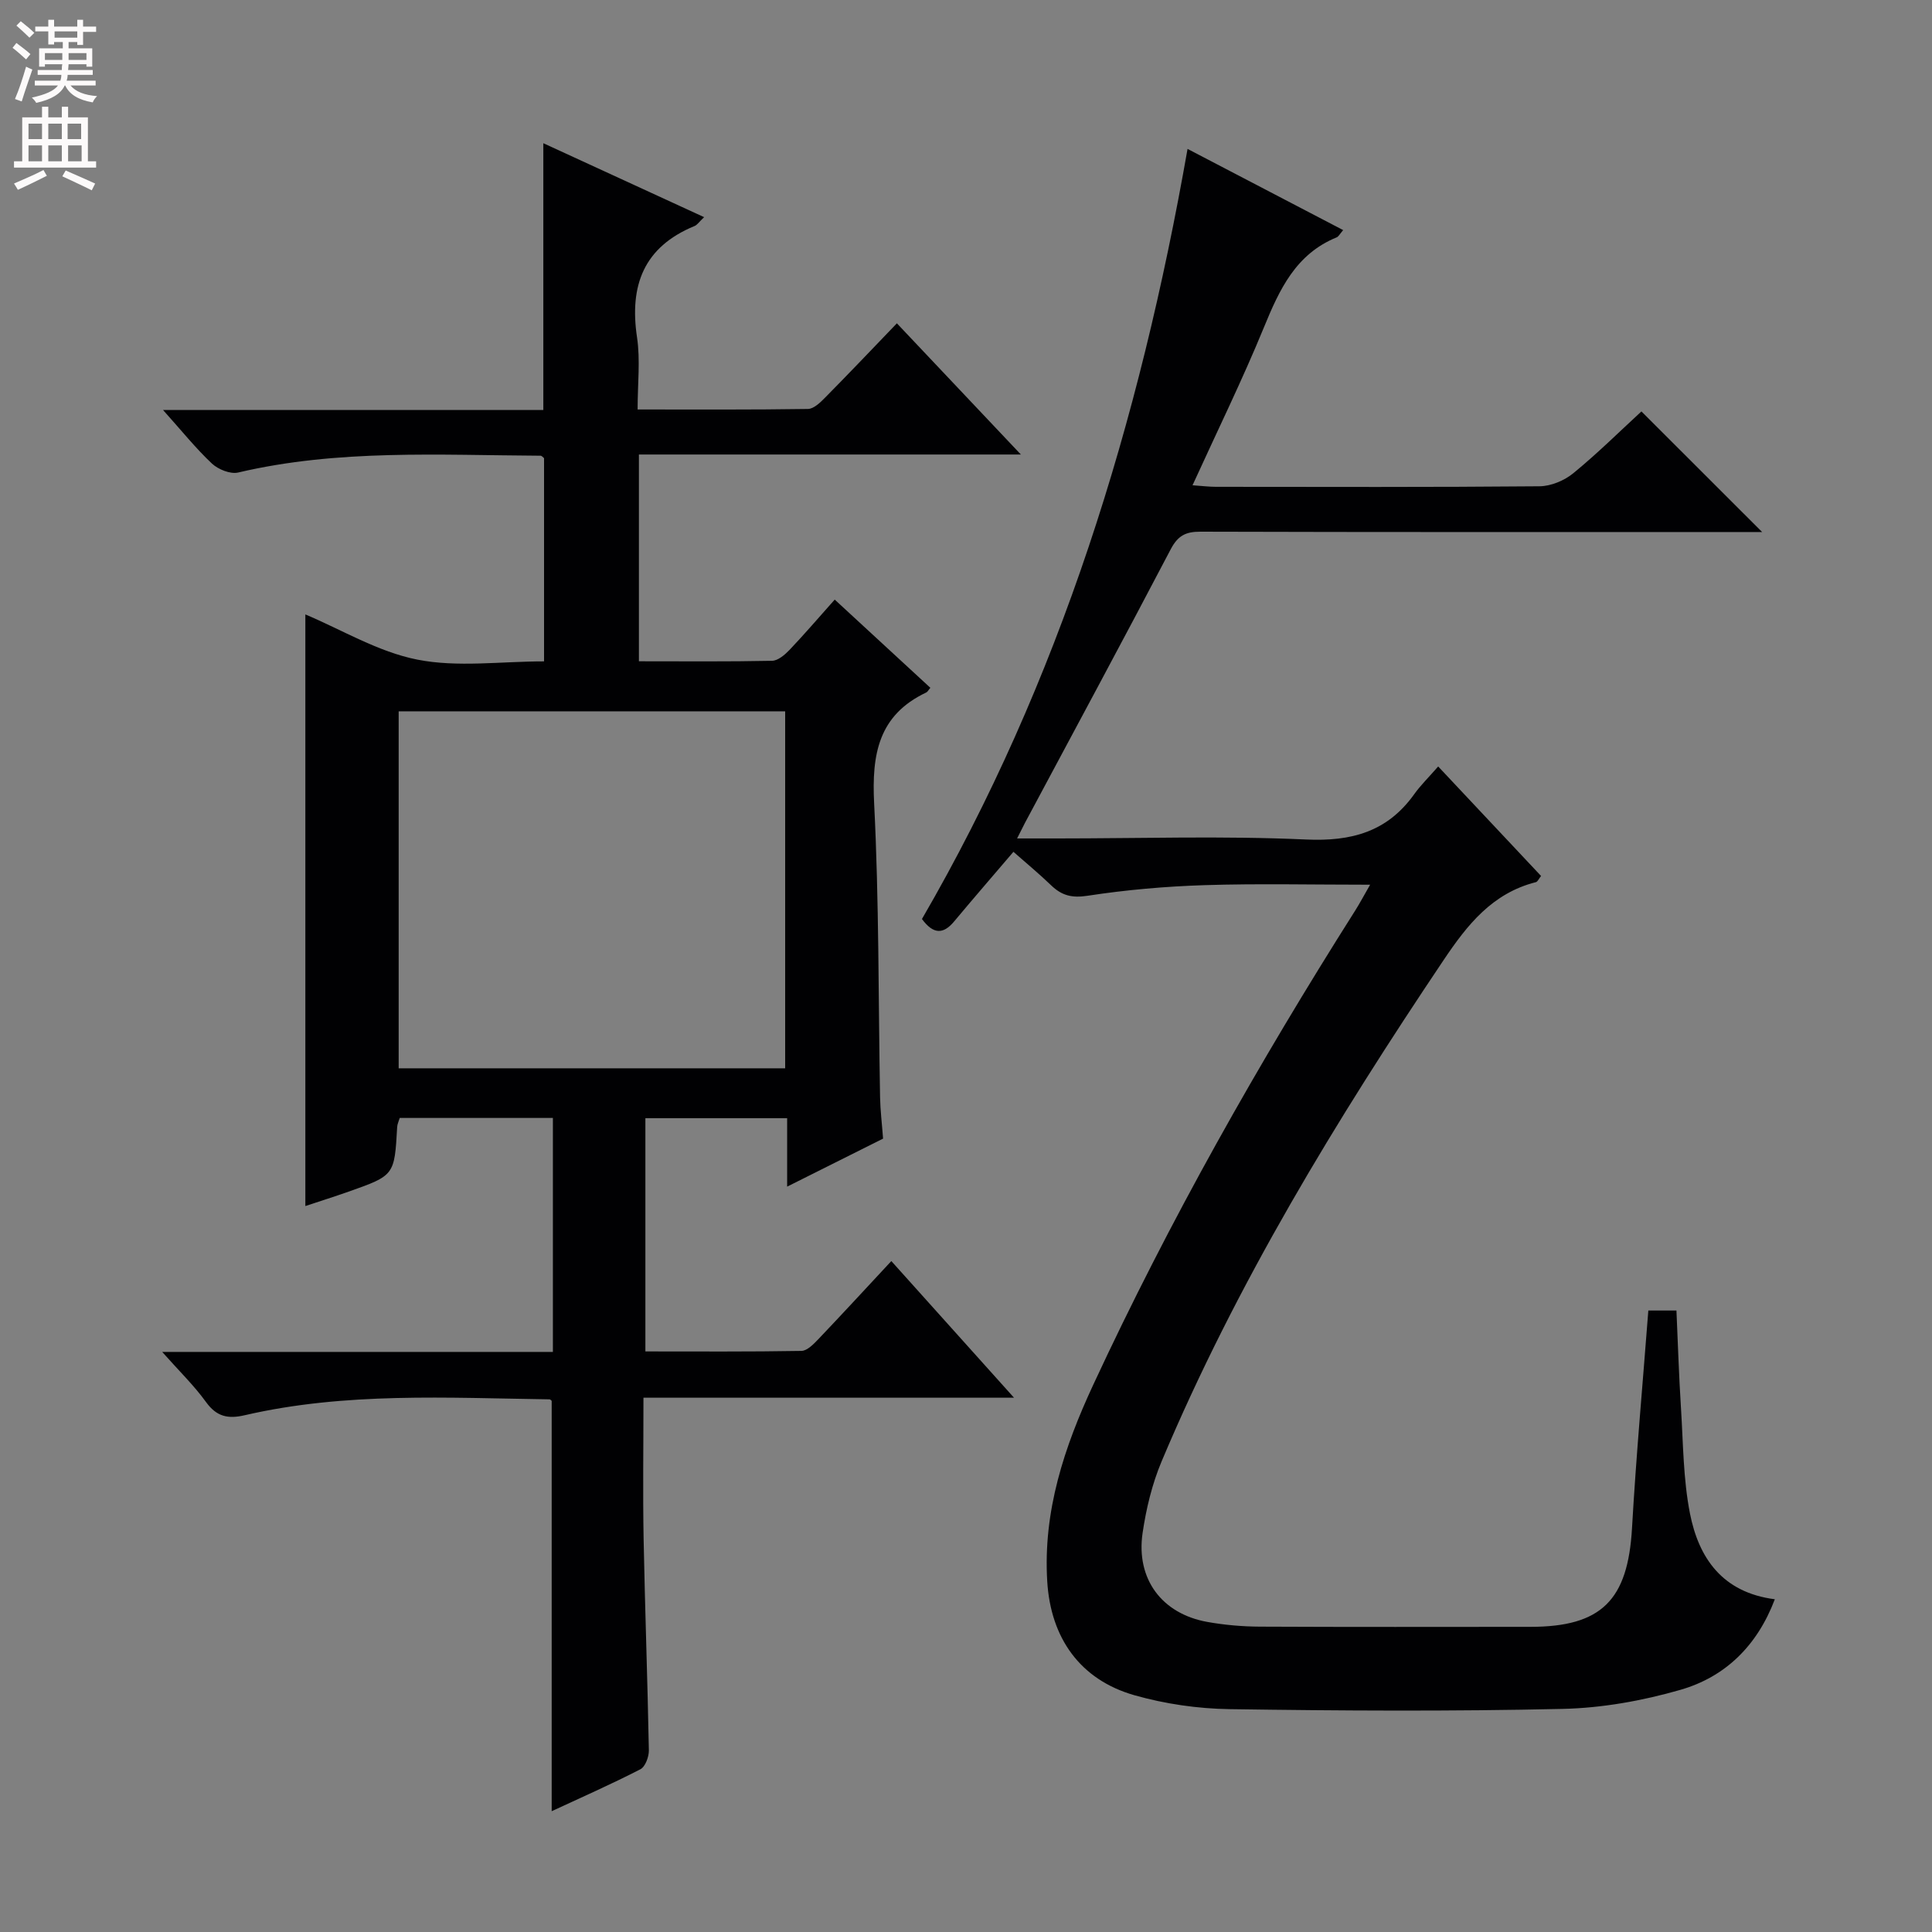 <svg enable-background="new 0 0 400 400" viewBox="0 0 400 400" xmlns="http://www.w3.org/2000/svg"><rect x="0" y="0" width="400" height="400" fill="#808080" stroke="none"/><path d="m33.58 279.9h80.89c0-16.41 0-32.28 0-48.44-10.67 0-21.09 0-31.71 0-.19.65-.5 1.25-.53 1.87-.56 10.02-.55 10.03-10.07 13.39-2.95 1.04-5.94 1.98-8.94 2.98 0-41.14 0-81.99 0-122.49 7.54 3.17 15.07 7.76 23.2 9.36 8.32 1.64 17.22.36 26.22.36 0-14.2 0-28.11 0-42.07-.19-.14-.46-.51-.72-.51-20.94-.11-41.93-1.38-62.61 3.48-1.61.38-4.13-.64-5.43-1.85-3.34-3.14-6.23-6.75-10.13-11.1h78.74c0-18.63 0-36.65 0-55.23 11.14 5.12 22.05 10.14 33.29 15.31-1.02.96-1.42 1.61-1.99 1.84-10.51 4.33-13.51 12.29-11.9 23.05.7 4.69.12 9.58.12 14.93 12.05 0 23.66.07 35.27-.11 1.21-.02 2.58-1.36 3.58-2.38 4.89-4.95 9.68-9.99 14.83-15.35 8.67 9.17 16.71 17.68 25.67 27.16-27.13 0-52.98 0-79.08 0v42.81c9.35 0 18.47.09 27.58-.1 1.22-.03 2.63-1.24 3.59-2.24 3.09-3.25 6.01-6.66 9.37-10.43 6.72 6.19 13.26 12.23 19.8 18.26-.41.48-.57.84-.85.97-9.92 4.7-11.3 12.82-10.79 22.94 1.03 20.27.86 40.6 1.23 60.91.05 2.65.38 5.29.62 8.52-6.14 3.07-12.57 6.29-19.86 9.94 0-5.15 0-9.51 0-14.17-10.07 0-19.49 0-29.35 0v48.29c10.78 0 21.54.08 32.31-.11 1.19-.02 2.52-1.41 3.5-2.43 5.02-5.27 9.96-10.64 15.11-16.17 8.33 9.28 16.41 18.27 25.4 28.29-26.25 0-51.25 0-76.72 0 0 10.18-.14 19.64.03 29.09.28 14.64.82 29.28 1.09 43.92.02 1.33-.74 3.4-1.76 3.92-6.01 3.09-12.2 5.82-18.36 8.68 0-28.52 0-56.6 0-84.93.05.04-.21-.33-.47-.34-21.1-.3-42.27-1.53-63.09 3.29-3.45.8-5.8.31-7.99-2.71-2.49-3.45-5.59-6.45-9.09-10.4zm128.98-132.63c-26.8 0-53.33 0-80.02 0v73.91h80.02c0-24.82 0-49.23 0-73.91z" fill="#010103"/><path d="m210.58 173.59h8.33c17.16 0 34.35-.56 51.48.22 9.45.43 16.84-1.6 22.4-9.37 1.34-1.88 3.02-3.51 4.97-5.75 7.49 7.97 14.38 15.31 21.3 22.67-.46.57-.7 1.18-1.07 1.28-9.02 2.29-14.19 8.8-19.13 16.17-22.2 33.06-42.87 66.95-58.36 103.75-1.97 4.68-3.2 9.8-3.94 14.84-1.39 9.52 3.99 16.71 13.39 18.4 3.58.64 7.26.96 10.9.98 18.66.09 37.33.05 55.99.04 14.75 0 20.2-5.54 21.05-20.44.85-14.91 2.21-29.8 3.38-45.05h5.82c.3 6.74.51 13.49.94 20.23.46 7.28.46 14.69 1.86 21.8 1.81 9.18 6.68 16.35 17.57 17.75-3.67 9.68-10.29 16.08-19.54 18.75-7.88 2.27-16.24 3.77-24.42 3.95-22.98.52-45.99.39-68.98.05-6.57-.1-13.3-1.08-19.62-2.87-11.29-3.21-17.37-11.87-18.08-23.57-.89-14.56 3.51-27.78 9.54-40.75 15.79-33.99 34.18-66.52 54.22-98.15.93-1.47 1.75-3.02 3.09-5.35-12.09 0-23.19-.26-34.28.09-8.1.26-16.23.97-24.24 2.2-3.25.5-5.34-.06-7.53-2.17-2.51-2.42-5.21-4.64-7.8-6.93-4.2 4.92-8.28 9.63-12.28 14.42-2.26 2.71-4.32 2.67-6.66-.51 28.59-49.25 45.07-102.95 54.99-159.44 11 5.74 21.48 11.21 32.22 16.81-.72.83-.96 1.34-1.34 1.5-8.47 3.45-11.85 10.79-15.07 18.64-4.46 10.87-9.65 21.44-14.78 32.69 2.02.14 3.43.32 4.85.32 22.33.02 44.66.09 66.98-.11 2.37-.02 5.14-1.18 6.99-2.69 5.01-4.1 9.62-8.67 14.12-12.81 8.3 8.29 16.38 16.37 24.99 24.97-1.91 0-3.62 0-5.33 0-36.99 0-73.98.04-110.98-.07-3.04-.01-4.66.83-6.13 3.63-9.94 18.97-20.11 37.82-30.21 56.71-.38.75-.74 1.48-1.6 3.17z" fill="#010103"/><g fill="#fcfafa"><path d="m2.6 9.9.8-1c.9.7 1.9 1.4 2.9 2.3l-.9 1.1c-1.1-1-2-1.8-2.8-2.4zm.5 10.6c.9-2.1 1.6-4.3 2.3-6.7.4.2.8.4 1.3.6-.7 2.1-1.5 4.3-2.2 6.6zm.3-15.2.9-.9c1 .8 2 1.6 2.8 2.4l-1 1c-.9-.9-1.8-1.7-2.7-2.5zm12.6-1.2h1.2v1.4h2.7v1.1h-2.7v2.7h-1.2v-.6h-1.8v1.3h4.9v3.8h-1.2v-.5h-3.7c0 .4-.1.9-.1 1.2h5.1v1h-5.2c0 .5-.1.9-.2 1.2h6v1h-5.2c1.1 1.3 2.9 2 5.5 2.2-.4.4-.7.8-.9 1.3-2.9-.5-4.8-1.6-5.7-3.5h-.1c-.8 1.7-2.7 2.9-5.9 3.6-.2-.4-.6-.8-.9-1.1 2.8-.6 4.6-1.4 5.4-2.5h-4.8v-1h5.3c.1-.3.2-.7.2-1.2h-4.9v-1h5c0-.4 0-.8.1-1.2h-3.6v.5h-1.2v-3.8h4.9v-1.3h-1.8v.5h-1.2v-2.7h-2.7v-1h2.7v-1.4h1.2v1.4h4.8zm-6.7 8.3h3.6c0-.4 0-.9 0-1.4h-3.6zm1.9-4.6h4.8v-1.3h-4.7v1.3zm6.7 3.2h-3.7v1.4h3.7z"/><path d="m8.7 22.1h1.3v2.2h2.8v-2.2h1.3v2.2h4.1v9.1h1.7v1.3h-17v-1.3h1.7v-9.1h4.1zm.3 13.1.7 1.2c-1.8.9-3.8 1.9-6 2.9-.2-.4-.5-.8-.8-1.3 2.3-1 4.4-1.9 6.1-2.8zm-3.1-6.4h2.8v-3.2h-2.8zm0 4.6h2.8v-3.3h-2.8zm4.1-4.6h2.8v-3.2h-2.8zm0 4.6h2.8v-3.3h-2.8zm3.6 1.9c2.1.9 4.1 1.8 6.1 2.7l-.7 1.4c-2.2-1.1-4.2-2-6.1-2.9zm3.2-9.7h-2.8v3.2h2.8zm-2.7 7.8h2.8v-3.3h-2.8z"/></g></svg>
